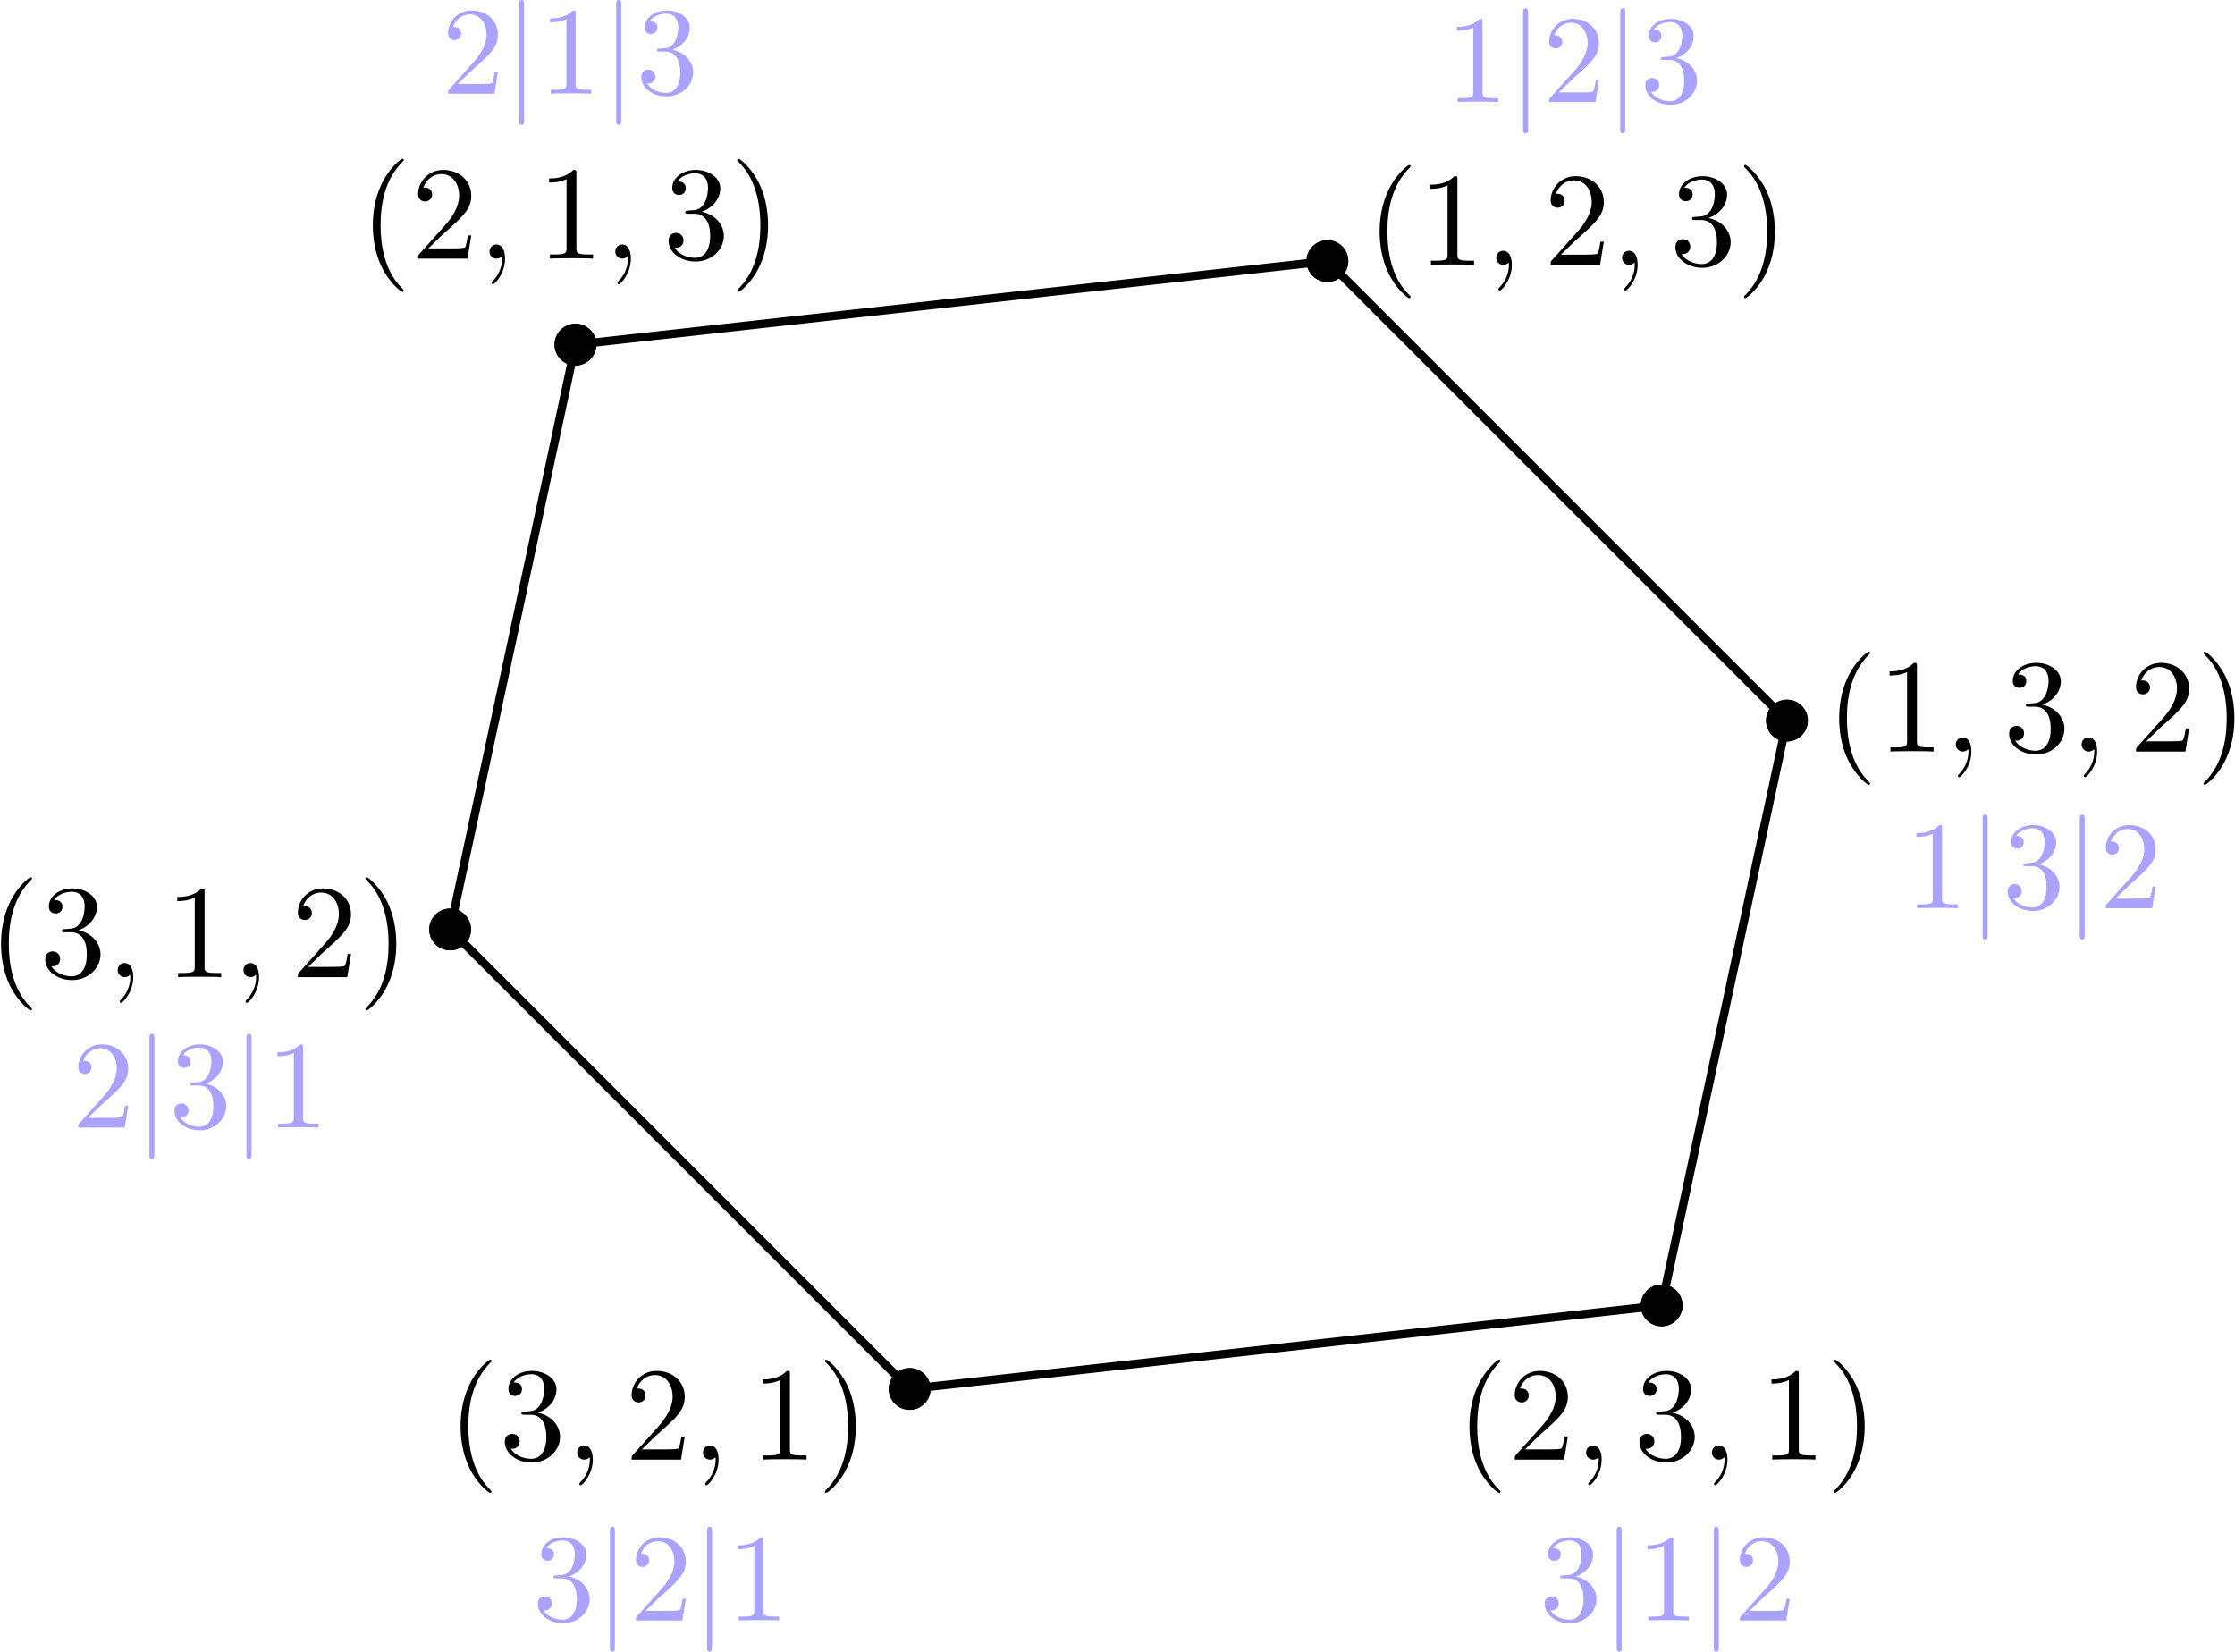 <?xml version="1.0" encoding="UTF-8"?>
<svg width="1070px" height="791px" viewBox="0 0 1070 791" version="1.1" xmlns="http://www.w3.org/2000/svg" xmlns:xlink="http://www.w3.org/1999/xlink">
    <title>perm2</title>
    <g id="Permutohedron" stroke="none" stroke-width="1" fill="none" fill-rule="evenodd">
        <g id="Group" transform="translate(0.5, 0)">
            <g transform="translate(625, 115)">
                <line x1="10" y1="10" x2="230" y2="230" id="Edge" stroke="#000000" stroke-width="4" stroke-linecap="round"></line>
                <path d="M230,240 C235.523,240 240,235.523 240,230 C240,224.477 235.523,220 230,220 C224.477,220 220,224.477 220,230 C220,235.523 224.477,240 230,240 Z" id="Vertex" fill="#000000"></path>
                <path d="M10,20 C15.523,20 20,15.523 20,10 C20,4.477 15.523,0 10,0 C4.477,0 0,4.477 0,10 C0,15.523 4.477,20 10,20 Z" id="Vertex-Copy" fill="#000000"></path>
            </g>
            <g transform="translate(205, 435)">
                <line x1="10" y1="10" x2="230" y2="230" id="Edge" stroke="#000000" stroke-width="4" stroke-linecap="round"></line>
                <path d="M230,240 C235.523,240 240,235.523 240,230 C240,224.477 235.523,220 230,220 C224.477,220 220,224.477 220,230 C220,235.523 224.477,240 230,240 Z" id="Vertex" fill="#000000"></path>
                <path d="M10,20 C15.523,20 20,15.523 20,10 C20,4.477 15.523,0 10,0 C4.477,0 0,4.477 0,10 C0,15.523 4.477,20 10,20 Z" id="Vertex-Copy" fill="#000000"></path>
            </g>
            <g transform="translate(425, 615)">
                <line x1="10" y1="50" x2="370" y2="10" id="Line-Copy-22" stroke="#000000" stroke-width="4" stroke-linecap="round"></line>
                <path d="M10,60 C15.523,60 20,55.523 20,50 C20,44.477 15.523,40 10,40 C4.477,40 0,44.477 0,50 C0,55.523 4.477,60 10,60 Z" id="Oval-Copy-16" fill="#000000"></path>
                <path d="M370,20 C375.523,20 380,15.523 380,10 C380,4.477 375.523,0 370,0 C364.477,0 360,4.477 360,10 C360,15.523 364.477,20 370,20 Z" id="Oval-Copy-18" fill="#000000"></path>
            </g>
            <g transform="translate(265, 115)">
                <line x1="10" y1="50" x2="370" y2="10" id="Line-Copy-22" stroke="#000000" stroke-width="4" stroke-linecap="round"></line>
                <path d="M10,60 C15.523,60 20,55.523 20,50 C20,44.477 15.523,40 10,40 C4.477,40 0,44.477 0,50 C0,55.523 4.477,60 10,60 Z" id="Oval-Copy-16" fill="#000000"></path>
                <path d="M370,20 C375.523,20 380,15.523 380,10 C380,4.477 375.523,0 370,0 C364.477,0 360,4.477 360,10 C360,15.523 364.477,20 370,20 Z" id="Oval-Copy-18" fill="#000000"></path>
            </g>
            <g transform="translate(205, 155)">
                <line x1="10" y1="290" x2="70" y2="10" id="Edge" stroke="#000000" stroke-width="4" stroke-linecap="round"></line>
                <path d="M10,300 C15.523,300 20,295.523 20,290 C20,284.477 15.523,280 10,280 C4.477,280 0,284.477 0,290 C0,295.523 4.477,300 10,300 Z" id="Vertex" fill="#000000"></path>
                <path d="M70,20 C75.523,20 80,15.523 80,10 C80,4.477 75.523,0 70,0 C64.477,0 60,4.477 60,10 C60,15.523 64.477,20 70,20 Z" id="Vertex-Copy" fill="#000000"></path>
            </g>
            <g transform="translate(785, 335)">
                <line x1="10" y1="290" x2="70" y2="10" id="Edge" stroke="#000000" stroke-width="4" stroke-linecap="round"></line>
                <path d="M10,300 C15.523,300 20,295.523 20,290 C20,284.477 15.523,280 10,280 C4.477,280 0,284.477 0,290 C0,295.523 4.477,300 10,300 Z" id="Vertex" fill="#000000"></path>
                <path d="M70,20 C75.523,20 80,15.523 80,10 C80,4.477 75.523,0 70,0 C64.477,0 60,4.477 60,10 C60,15.523 64.477,20 70,20 Z" id="Vertex-Copy" fill="#000000"></path>
            </g>
            <g transform="translate(660, 79)" fill="#000000" fill-rule="nonzero">
                <g>
                    <g id="glyph0-1">
                        <path d="M14.797,63.125 C14.797,62.938 14.797,62.812 13.703,61.734 C5.734,53.688 3.703,41.641 3.703,31.891 C3.703,20.797 6.125,9.703 13.969,1.719 C14.797,0.953 14.797,0.828 14.797,0.641 C14.797,0.188 14.531,0 14.156,0 C13.516,0 7.781,4.344 4.016,12.438 C0.766,19.453 0,26.531 0,31.891 C0,36.859 0.703,44.578 4.203,51.781 C8.031,59.625 13.516,63.766 14.156,63.766 C14.531,63.766 14.797,63.578 14.797,63.125 Z" id="Path"></path>
                    </g>
                    <g id="glyph0-2" transform="translate(24.156, 5.359)">
                        <path d="M13.078,1.656 C13.078,0.125 13.078,0 11.609,0 C7.656,4.078 2.047,4.078 0,4.078 L0,6.062 C1.281,6.062 5.047,6.062 8.359,4.406 L8.359,37.438 C8.359,39.734 8.172,40.484 2.422,40.484 L0.391,40.484 L0.391,42.469 C2.625,42.281 8.172,42.281 10.719,42.281 C13.266,42.281 18.812,42.281 21.047,42.469 L21.047,40.484 L19,40.484 C13.266,40.484 13.078,39.797 13.078,37.438 L13.078,1.656 Z" id="Path"></path>
                    </g>
                </g>
                <g transform="translate(55.844, 41.062)" id="glyph1-1">
                    <path d="M7.453,6.703 C7.453,2.5 5.859,0 3.375,0 C1.281,0 0,1.594 0,3.391 C0,5.109 1.281,6.766 3.375,6.766 C4.141,6.766 4.969,6.516 5.609,5.938 C5.797,5.812 5.859,5.75 5.922,5.75 C6,5.75 6.062,5.812 6.062,6.703 C6.062,11.422 3.828,15.25 1.719,17.344 C1.016,18.047 1.016,18.172 1.016,18.375 C1.016,18.812 1.344,19.078 1.656,19.078 C2.359,19.078 7.453,14.156 7.453,6.703 Z" id="Path"></path>
                </g>
                <g transform="translate(81.886, 5.359)" id="glyph0-3">
                    <path d="M4.906,37.562 L11.672,30.984 C21.625,22.188 25.438,18.75 25.438,12.375 C25.438,5.109 19.703,0 11.922,0 C4.719,0 0,5.875 0,11.547 C0,15.109 3.188,15.109 3.375,15.109 C4.469,15.109 6.703,14.344 6.703,11.734 C6.703,10.078 5.547,8.422 3.312,8.422 C2.812,8.422 2.672,8.422 2.484,8.484 C3.953,4.344 7.391,1.984 11.094,1.984 C16.906,1.984 19.641,7.141 19.641,12.375 C19.641,17.469 16.453,22.516 12.938,26.469 L0.703,40.109 C0,40.812 0,40.938 0,42.469 L23.656,42.469 L25.438,31.375 L23.844,31.375 C23.531,33.281 23.078,36.094 22.453,37.047 C22,37.562 17.797,37.562 16.391,37.562 L4.906,37.562 Z" id="Path"></path>
                </g>
                <g transform="translate(116.068, 41.062)" id="glyph1-1">
                    <path d="M7.453,6.703 C7.453,2.5 5.859,0 3.375,0 C1.281,0 0,1.594 0,3.391 C0,5.109 1.281,6.766 3.375,6.766 C4.141,6.766 4.969,6.516 5.609,5.938 C5.797,5.812 5.859,5.75 5.922,5.75 C6,5.75 6.062,5.812 6.062,6.703 C6.062,11.422 3.828,15.25 1.719,17.344 C1.016,18.047 1.016,18.172 1.016,18.375 C1.016,18.812 1.344,19.078 1.656,19.078 C2.359,19.078 7.453,14.156 7.453,6.703 Z" id="Path"></path>
                </g>
                <g transform="translate(141.588, 0)">
                    <g id="glyph0-4" transform="translate(0, 5.359)">
                        <path d="M15.812,20.016 C21.047,18.297 24.75,13.844 24.75,8.797 C24.75,3.578 19.141,0 13.016,0 C6.578,0 1.734,3.828 1.734,8.672 C1.734,10.781 3.125,11.984 4.984,11.984 C6.953,11.984 8.234,10.594 8.234,8.734 C8.234,5.547 5.234,5.547 4.281,5.547 C6.25,2.422 10.469,1.594 12.766,1.594 C15.375,1.594 18.875,3 18.875,8.734 C18.875,9.5 18.75,13.203 17.094,16 C15.188,19.062 13.016,19.266 11.422,19.328 C10.906,19.391 9.375,19.516 8.938,19.516 C8.422,19.578 7.984,19.641 7.984,20.281 C7.984,20.984 8.422,20.984 9.5,20.984 L12.312,20.984 C17.547,20.984 19.906,25.312 19.906,31.562 C19.906,40.234 15.5,42.094 12.703,42.094 C9.953,42.094 5.172,41 2.938,37.234 C5.172,37.562 7.141,36.156 7.141,33.734 C7.141,31.438 5.422,30.156 3.578,30.156 C2.047,30.156 0,31.062 0,33.859 C0,39.656 5.938,43.875 12.891,43.875 C20.672,43.875 26.469,38.062 26.469,31.562 C26.469,26.344 22.453,21.359 15.812,20.016 Z" id="Path"></path>
                    </g>
                    <g id="glyph0-5" transform="translate(32.849, 0)">
                        <path d="M14.781,31.891 C14.781,26.906 14.094,19.203 10.578,11.984 C6.75,4.156 1.266,0 0.625,0 C0.25,0 0,0.266 0,0.641 C0,0.828 0,0.953 1.203,2.109 C7.453,8.422 11.094,18.562 11.094,31.891 C11.094,42.797 8.734,54.016 0.828,62.047 C0,62.812 0,62.938 0,63.125 C0,63.516 0.25,63.766 0.625,63.766 C1.266,63.766 7.016,59.438 10.766,51.328 C14.016,44.328 14.781,37.25 14.781,31.891 Z" id="Path"></path>
                    </g>
                </g>
            </g>
            <g transform="translate(178, 76)" fill="#000000" fill-rule="nonzero">
                <g>
                    <g id="glyph0-1">
                        <path d="M14.797,63.125 C14.797,62.938 14.797,62.812 13.703,61.734 C5.734,53.688 3.703,41.641 3.703,31.891 C3.703,20.797 6.125,9.703 13.969,1.719 C14.797,0.953 14.797,0.828 14.797,0.641 C14.797,0.188 14.531,0 14.156,0 C13.516,0 7.781,4.344 4.016,12.438 C0.766,19.453 0,26.531 0,31.891 C0,36.859 0.703,44.578 4.203,51.781 C8.031,59.625 13.516,63.766 14.156,63.766 C14.531,63.766 14.797,63.578 14.797,63.125 Z" id="Path"></path>
                    </g>
                    <g id="glyph0-2" transform="translate(21.672, 5.359)">
                        <path d="M4.906,37.562 L11.672,30.984 C21.625,22.188 25.438,18.75 25.438,12.375 C25.438,5.109 19.703,0 11.922,0 C4.719,0 0,5.875 0,11.547 C0,15.109 3.188,15.109 3.375,15.109 C4.469,15.109 6.703,14.344 6.703,11.734 C6.703,10.078 5.547,8.422 3.312,8.422 C2.812,8.422 2.672,8.422 2.484,8.484 C3.953,4.344 7.391,1.984 11.094,1.984 C16.906,1.984 19.641,7.141 19.641,12.375 C19.641,17.469 16.453,22.516 12.938,26.469 L0.703,40.109 C0,40.812 0,40.938 0,42.469 L23.656,42.469 L25.438,31.375 L23.844,31.375 C23.531,33.281 23.078,36.094 22.453,37.047 C22,37.562 17.797,37.562 16.391,37.562 L4.906,37.562 Z" id="Path"></path>
                    </g>
                </g>
                <g transform="translate(55.844, 41.062)" id="glyph1-1">
                    <path d="M7.453,6.703 C7.453,2.5 5.859,0 3.375,0 C1.281,0 0,1.594 0,3.391 C0,5.109 1.281,6.766 3.375,6.766 C4.141,6.766 4.969,6.516 5.609,5.938 C5.797,5.812 5.859,5.75 5.922,5.75 C6,5.75 6.062,5.812 6.062,6.703 C6.062,11.422 3.828,15.25 1.719,17.344 C1.016,18.047 1.016,18.172 1.016,18.375 C1.016,18.812 1.344,19.078 1.656,19.078 C2.359,19.078 7.453,14.156 7.453,6.703 Z" id="Path"></path>
                </g>
                <g transform="translate(84.371, 5.359)" id="glyph0-3">
                    <path d="M13.078,1.656 C13.078,0.125 13.078,0 11.609,0 C7.656,4.078 2.047,4.078 0,4.078 L0,6.062 C1.281,6.062 5.047,6.062 8.359,4.406 L8.359,37.438 C8.359,39.734 8.172,40.484 2.422,40.484 L0.391,40.484 L0.391,42.469 C2.625,42.281 8.172,42.281 10.719,42.281 C13.266,42.281 18.812,42.281 21.047,42.469 L21.047,40.484 L19,40.484 C13.266,40.484 13.078,39.797 13.078,37.438 L13.078,1.656 Z" id="Path"></path>
                </g>
                <g transform="translate(116.068, 41.062)" id="glyph1-1">
                    <path d="M7.453,6.703 C7.453,2.5 5.859,0 3.375,0 C1.281,0 0,1.594 0,3.391 C0,5.109 1.281,6.766 3.375,6.766 C4.141,6.766 4.969,6.516 5.609,5.938 C5.797,5.812 5.859,5.75 5.922,5.75 C6,5.75 6.062,5.812 6.062,6.703 C6.062,11.422 3.828,15.25 1.719,17.344 C1.016,18.047 1.016,18.172 1.016,18.375 C1.016,18.812 1.344,19.078 1.656,19.078 C2.359,19.078 7.453,14.156 7.453,6.703 Z" id="Path"></path>
                </g>
                <g transform="translate(141.588, 0)">
                    <g id="glyph0-4" transform="translate(0, 5.359)">
                        <path d="M15.812,20.016 C21.047,18.297 24.75,13.844 24.75,8.797 C24.75,3.578 19.141,0 13.016,0 C6.578,0 1.734,3.828 1.734,8.672 C1.734,10.781 3.125,11.984 4.984,11.984 C6.953,11.984 8.234,10.594 8.234,8.734 C8.234,5.547 5.234,5.547 4.281,5.547 C6.25,2.422 10.469,1.594 12.766,1.594 C15.375,1.594 18.875,3 18.875,8.734 C18.875,9.5 18.75,13.203 17.094,16 C15.188,19.062 13.016,19.266 11.422,19.328 C10.906,19.391 9.375,19.516 8.938,19.516 C8.422,19.578 7.984,19.641 7.984,20.281 C7.984,20.984 8.422,20.984 9.5,20.984 L12.312,20.984 C17.547,20.984 19.906,25.312 19.906,31.562 C19.906,40.234 15.5,42.094 12.703,42.094 C9.953,42.094 5.172,41 2.938,37.234 C5.172,37.562 7.141,36.156 7.141,33.734 C7.141,31.438 5.422,30.156 3.578,30.156 C2.047,30.156 0,31.062 0,33.859 C0,39.656 5.938,43.875 12.891,43.875 C20.672,43.875 26.469,38.062 26.469,31.562 C26.469,26.344 22.453,21.359 15.812,20.016 Z" id="Path"></path>
                    </g>
                    <g id="glyph0-5" transform="translate(32.849, 0)">
                        <path d="M14.781,31.891 C14.781,26.906 14.094,19.203 10.578,11.984 C6.75,4.156 1.266,0 0.625,0 C0.25,0 0,0.266 0,0.641 C0,0.828 0,0.953 1.203,2.109 C7.453,8.422 11.094,18.562 11.094,31.891 C11.094,42.797 8.734,54.016 0.828,62.047 C0,62.812 0,62.938 0,63.125 C0,63.516 0.25,63.766 0.625,63.766 C1.266,63.766 7.016,59.438 10.766,51.328 C14.016,44.328 14.781,37.25 14.781,31.891 Z" id="Path"></path>
                    </g>
                </g>
            </g>
            <g transform="translate(703, 651)" fill="#000000" fill-rule="nonzero">
                <g>
                    <g id="glyph0-1">
                        <path d="M14.797,63.125 C14.797,62.938 14.797,62.812 13.703,61.734 C5.734,53.688 3.703,41.641 3.703,31.891 C3.703,20.797 6.125,9.703 13.969,1.719 C14.797,0.953 14.797,0.828 14.797,0.641 C14.797,0.188 14.531,0 14.156,0 C13.516,0 7.781,4.344 4.016,12.438 C0.766,19.453 0,26.531 0,31.891 C0,36.859 0.703,44.578 4.203,51.781 C8.031,59.625 13.516,63.766 14.156,63.766 C14.531,63.766 14.797,63.578 14.797,63.125 Z" id="Path"></path>
                    </g>
                    <g id="glyph0-2" transform="translate(21.672, 5.359)">
                        <path d="M4.906,37.562 L11.672,30.984 C21.625,22.188 25.438,18.75 25.438,12.375 C25.438,5.109 19.703,0 11.922,0 C4.719,0 0,5.875 0,11.547 C0,15.109 3.188,15.109 3.375,15.109 C4.469,15.109 6.703,14.344 6.703,11.734 C6.703,10.078 5.547,8.422 3.312,8.422 C2.812,8.422 2.672,8.422 2.484,8.484 C3.953,4.344 7.391,1.984 11.094,1.984 C16.906,1.984 19.641,7.141 19.641,12.375 C19.641,17.469 16.453,22.516 12.938,26.469 L0.703,40.109 C0,40.812 0,40.938 0,42.469 L23.656,42.469 L25.438,31.375 L23.844,31.375 C23.531,33.281 23.078,36.094 22.453,37.047 C22,37.562 17.797,37.562 16.391,37.562 L4.906,37.562 Z" id="Path"></path>
                    </g>
                </g>
                <g transform="translate(55.844, 41.062)" id="glyph1-1">
                    <path d="M7.453,6.703 C7.453,2.5 5.859,0 3.375,0 C1.281,0 0,1.594 0,3.391 C0,5.109 1.281,6.766 3.375,6.766 C4.141,6.766 4.969,6.516 5.609,5.938 C5.797,5.812 5.859,5.75 5.922,5.75 C6,5.75 6.062,5.812 6.062,6.703 C6.062,11.422 3.828,15.25 1.719,17.344 C1.016,18.047 1.016,18.172 1.016,18.375 C1.016,18.812 1.344,19.078 1.656,19.078 C2.359,19.078 7.453,14.156 7.453,6.703 Z" id="Path"></path>
                </g>
                <g transform="translate(81.371, 5.359)" id="glyph0-3">
                    <path d="M15.812,20.016 C21.047,18.297 24.75,13.844 24.75,8.797 C24.75,3.578 19.141,0 13.016,0 C6.578,0 1.734,3.828 1.734,8.672 C1.734,10.781 3.125,11.984 4.984,11.984 C6.953,11.984 8.234,10.594 8.234,8.734 C8.234,5.547 5.234,5.547 4.281,5.547 C6.25,2.422 10.469,1.594 12.766,1.594 C15.375,1.594 18.875,3 18.875,8.734 C18.875,9.5 18.75,13.203 17.094,16 C15.188,19.062 13.016,19.266 11.422,19.328 C10.906,19.391 9.375,19.516 8.938,19.516 C8.422,19.578 7.984,19.641 7.984,20.281 C7.984,20.984 8.422,20.984 9.5,20.984 L12.312,20.984 C17.547,20.984 19.906,25.312 19.906,31.562 C19.906,40.234 15.5,42.094 12.703,42.094 C9.953,42.094 5.172,41 2.938,37.234 C5.172,37.562 7.141,36.156 7.141,33.734 C7.141,31.438 5.422,30.156 3.578,30.156 C2.047,30.156 0,31.062 0,33.859 C0,39.656 5.938,43.875 12.891,43.875 C20.672,43.875 26.469,38.062 26.469,31.562 C26.469,26.344 22.453,21.359 15.812,20.016 Z" id="Path"></path>
                </g>
                <g transform="translate(116.068, 41.062)" id="glyph1-1">
                    <path d="M7.453,6.703 C7.453,2.5 5.859,0 3.375,0 C1.281,0 0,1.594 0,3.391 C0,5.109 1.281,6.766 3.375,6.766 C4.141,6.766 4.969,6.516 5.609,5.938 C5.797,5.812 5.859,5.75 5.922,5.75 C6,5.75 6.062,5.812 6.062,6.703 C6.062,11.422 3.828,15.25 1.719,17.344 C1.016,18.047 1.016,18.172 1.016,18.375 C1.016,18.812 1.344,19.078 1.656,19.078 C2.359,19.078 7.453,14.156 7.453,6.703 Z" id="Path"></path>
                </g>
                <g transform="translate(144.588, 0)">
                    <g id="glyph0-4" transform="translate(0, 5.359)">
                        <path d="M13.078,1.656 C13.078,0.125 13.078,0 11.609,0 C7.656,4.078 2.047,4.078 0,4.078 L0,6.062 C1.281,6.062 5.047,6.062 8.359,4.406 L8.359,37.438 C8.359,39.734 8.172,40.484 2.422,40.484 L0.391,40.484 L0.391,42.469 C2.625,42.281 8.172,42.281 10.719,42.281 C13.266,42.281 18.812,42.281 21.047,42.469 L21.047,40.484 L19,40.484 C13.266,40.484 13.078,39.797 13.078,37.438 L13.078,1.656 Z" id="Path"></path>
                    </g>
                    <g id="glyph0-5" transform="translate(29.849, 0)">
                        <path d="M14.781,31.891 C14.781,26.906 14.094,19.203 10.578,11.984 C6.75,4.156 1.266,0 0.625,0 C0.25,0 0,0.266 0,0.641 C0,0.828 0,0.953 1.203,2.109 C7.453,8.422 11.094,18.562 11.094,31.891 C11.094,42.797 8.734,54.016 0.828,62.047 C0,62.812 0,62.938 0,63.125 C0,63.516 0.25,63.766 0.625,63.766 C1.266,63.766 7.016,59.438 10.766,51.328 C14.016,44.328 14.781,37.25 14.781,31.891 Z" id="Path"></path>
                    </g>
                </g>
            </g>
            <g transform="translate(220, 651)" fill="#000000" fill-rule="nonzero">
                <g>
                    <g id="glyph0-1">
                        <path d="M14.797,63.125 C14.797,62.938 14.797,62.812 13.703,61.734 C5.734,53.688 3.703,41.641 3.703,31.891 C3.703,20.797 6.125,9.703 13.969,1.719 C14.797,0.953 14.797,0.828 14.797,0.641 C14.797,0.188 14.531,0 14.156,0 C13.516,0 7.781,4.344 4.016,12.438 C0.766,19.453 0,26.531 0,31.891 C0,36.859 0.703,44.578 4.203,51.781 C8.031,59.625 13.516,63.766 14.156,63.766 C14.531,63.766 14.797,63.578 14.797,63.125 Z" id="Path"></path>
                    </g>
                    <g id="glyph0-2" transform="translate(21.156, 5.359)">
                        <path d="M15.812,20.016 C21.047,18.297 24.75,13.844 24.75,8.797 C24.75,3.578 19.141,0 13.016,0 C6.578,0 1.734,3.828 1.734,8.672 C1.734,10.781 3.125,11.984 4.984,11.984 C6.953,11.984 8.234,10.594 8.234,8.734 C8.234,5.547 5.234,5.547 4.281,5.547 C6.25,2.422 10.469,1.594 12.766,1.594 C15.375,1.594 18.875,3 18.875,8.734 C18.875,9.5 18.75,13.203 17.094,16 C15.188,19.062 13.016,19.266 11.422,19.328 C10.906,19.391 9.375,19.516 8.938,19.516 C8.422,19.578 7.984,19.641 7.984,20.281 C7.984,20.984 8.422,20.984 9.5,20.984 L12.312,20.984 C17.547,20.984 19.906,25.312 19.906,31.562 C19.906,40.234 15.5,42.094 12.703,42.094 C9.953,42.094 5.172,41 2.938,37.234 C5.172,37.562 7.141,36.156 7.141,33.734 C7.141,31.438 5.422,30.156 3.578,30.156 C2.047,30.156 0,31.062 0,33.859 C0,39.656 5.938,43.875 12.891,43.875 C20.672,43.875 26.469,38.062 26.469,31.562 C26.469,26.344 22.453,21.359 15.812,20.016 Z" id="Path"></path>
                    </g>
                </g>
                <g transform="translate(55.844, 41.062)" id="glyph1-1">
                    <path d="M7.453,6.703 C7.453,2.5 5.859,0 3.375,0 C1.281,0 0,1.594 0,3.391 C0,5.109 1.281,6.766 3.375,6.766 C4.141,6.766 4.969,6.516 5.609,5.938 C5.797,5.812 5.859,5.75 5.922,5.75 C6,5.75 6.062,5.812 6.062,6.703 C6.062,11.422 3.828,15.25 1.719,17.344 C1.016,18.047 1.016,18.172 1.016,18.375 C1.016,18.812 1.344,19.078 1.656,19.078 C2.359,19.078 7.453,14.156 7.453,6.703 Z" id="Path"></path>
                </g>
                <g transform="translate(81.886, 5.359)" id="glyph0-3">
                    <path d="M4.906,37.562 L11.672,30.984 C21.625,22.188 25.438,18.75 25.438,12.375 C25.438,5.109 19.703,0 11.922,0 C4.719,0 0,5.875 0,11.547 C0,15.109 3.188,15.109 3.375,15.109 C4.469,15.109 6.703,14.344 6.703,11.734 C6.703,10.078 5.547,8.422 3.312,8.422 C2.812,8.422 2.672,8.422 2.484,8.484 C3.953,4.344 7.391,1.984 11.094,1.984 C16.906,1.984 19.641,7.141 19.641,12.375 C19.641,17.469 16.453,22.516 12.938,26.469 L0.703,40.109 C0,40.812 0,40.938 0,42.469 L23.656,42.469 L25.438,31.375 L23.844,31.375 C23.531,33.281 23.078,36.094 22.453,37.047 C22,37.562 17.797,37.562 16.391,37.562 L4.906,37.562 Z" id="Path"></path>
                </g>
                <g transform="translate(116.068, 41.062)" id="glyph1-1">
                    <path d="M7.453,6.703 C7.453,2.5 5.859,0 3.375,0 C1.281,0 0,1.594 0,3.391 C0,5.109 1.281,6.766 3.375,6.766 C4.141,6.766 4.969,6.516 5.609,5.938 C5.797,5.812 5.859,5.75 5.922,5.75 C6,5.75 6.062,5.812 6.062,6.703 C6.062,11.422 3.828,15.25 1.719,17.344 C1.016,18.047 1.016,18.172 1.016,18.375 C1.016,18.812 1.344,19.078 1.656,19.078 C2.359,19.078 7.453,14.156 7.453,6.703 Z" id="Path"></path>
                </g>
                <g transform="translate(144.588, 0)">
                    <g id="glyph0-4" transform="translate(0, 5.359)">
                        <path d="M13.078,1.656 C13.078,0.125 13.078,0 11.609,0 C7.656,4.078 2.047,4.078 0,4.078 L0,6.062 C1.281,6.062 5.047,6.062 8.359,4.406 L8.359,37.438 C8.359,39.734 8.172,40.484 2.422,40.484 L0.391,40.484 L0.391,42.469 C2.625,42.281 8.172,42.281 10.719,42.281 C13.266,42.281 18.812,42.281 21.047,42.469 L21.047,40.484 L19,40.484 C13.266,40.484 13.078,39.797 13.078,37.438 L13.078,1.656 Z" id="Path"></path>
                    </g>
                    <g id="glyph0-5" transform="translate(29.849, 0)">
                        <path d="M14.781,31.891 C14.781,26.906 14.094,19.203 10.578,11.984 C6.75,4.156 1.266,0 0.625,0 C0.25,0 0,0.266 0,0.641 C0,0.828 0,0.953 1.203,2.109 C7.453,8.422 11.094,18.562 11.094,31.891 C11.094,42.797 8.734,54.016 0.828,62.047 C0,62.812 0,62.938 0,63.125 C0,63.516 0.25,63.766 0.625,63.766 C1.266,63.766 7.016,59.438 10.766,51.328 C14.016,44.328 14.781,37.25 14.781,31.891 Z" id="Path"></path>
                    </g>
                </g>
            </g>
            <g transform="translate(-0, 420)" fill="#000000" fill-rule="nonzero">
                <g>
                    <g id="glyph0-1">
                        <path d="M14.797,63.125 C14.797,62.938 14.797,62.812 13.703,61.734 C5.734,53.688 3.703,41.641 3.703,31.891 C3.703,20.797 6.125,9.703 13.969,1.719 C14.797,0.953 14.797,0.828 14.797,0.641 C14.797,0.188 14.531,0 14.156,0 C13.516,0 7.781,4.344 4.016,12.438 C0.766,19.453 0,26.531 0,31.891 C0,36.859 0.703,44.578 4.203,51.781 C8.031,59.625 13.516,63.766 14.156,63.766 C14.531,63.766 14.797,63.578 14.797,63.125 Z" id="Path"></path>
                    </g>
                    <g id="glyph0-2" transform="translate(21.156, 5.359)">
                        <path d="M15.812,20.016 C21.047,18.297 24.75,13.844 24.75,8.797 C24.75,3.578 19.141,0 13.016,0 C6.578,0 1.734,3.828 1.734,8.672 C1.734,10.781 3.125,11.984 4.984,11.984 C6.953,11.984 8.234,10.594 8.234,8.734 C8.234,5.547 5.234,5.547 4.281,5.547 C6.25,2.422 10.469,1.594 12.766,1.594 C15.375,1.594 18.875,3 18.875,8.734 C18.875,9.5 18.75,13.203 17.094,16 C15.188,19.062 13.016,19.266 11.422,19.328 C10.906,19.391 9.375,19.516 8.938,19.516 C8.422,19.578 7.984,19.641 7.984,20.281 C7.984,20.984 8.422,20.984 9.5,20.984 L12.312,20.984 C17.547,20.984 19.906,25.312 19.906,31.562 C19.906,40.234 15.5,42.094 12.703,42.094 C9.953,42.094 5.172,41 2.938,37.234 C5.172,37.562 7.141,36.156 7.141,33.734 C7.141,31.438 5.422,30.156 3.578,30.156 C2.047,30.156 0,31.062 0,33.859 C0,39.656 5.938,43.875 12.891,43.875 C20.672,43.875 26.469,38.062 26.469,31.562 C26.469,26.344 22.453,21.359 15.812,20.016 Z" id="Path"></path>
                    </g>
                </g>
                <g transform="translate(55.844, 41.062)" id="glyph1-1">
                    <path d="M7.453,6.703 C7.453,2.5 5.859,0 3.375,0 C1.281,0 0,1.594 0,3.391 C0,5.109 1.281,6.766 3.375,6.766 C4.141,6.766 4.969,6.516 5.609,5.938 C5.797,5.812 5.859,5.75 5.922,5.75 C6,5.75 6.062,5.812 6.062,6.703 C6.062,11.422 3.828,15.25 1.719,17.344 C1.016,18.047 1.016,18.172 1.016,18.375 C1.016,18.812 1.344,19.078 1.656,19.078 C2.359,19.078 7.453,14.156 7.453,6.703 Z" id="Path"></path>
                </g>
                <g transform="translate(84.371, 5.359)" id="glyph0-3">
                    <path d="M13.078,1.656 C13.078,0.125 13.078,0 11.609,0 C7.656,4.078 2.047,4.078 0,4.078 L0,6.062 C1.281,6.062 5.047,6.062 8.359,4.406 L8.359,37.438 C8.359,39.734 8.172,40.484 2.422,40.484 L0.391,40.484 L0.391,42.469 C2.625,42.281 8.172,42.281 10.719,42.281 C13.266,42.281 18.812,42.281 21.047,42.469 L21.047,40.484 L19,40.484 C13.266,40.484 13.078,39.797 13.078,37.438 L13.078,1.656 Z" id="Path"></path>
                </g>
                <g transform="translate(116.068, 41.062)" id="glyph1-1">
                    <path d="M7.453,6.703 C7.453,2.5 5.859,0 3.375,0 C1.281,0 0,1.594 0,3.391 C0,5.109 1.281,6.766 3.375,6.766 C4.141,6.766 4.969,6.516 5.609,5.938 C5.797,5.812 5.859,5.75 5.922,5.75 C6,5.75 6.062,5.812 6.062,6.703 C6.062,11.422 3.828,15.25 1.719,17.344 C1.016,18.047 1.016,18.172 1.016,18.375 C1.016,18.812 1.344,19.078 1.656,19.078 C2.359,19.078 7.453,14.156 7.453,6.703 Z" id="Path"></path>
                </g>
                <g transform="translate(142.104, 0)">
                    <g id="glyph0-4" transform="translate(0, 5.359)">
                        <path d="M4.906,37.562 L11.672,30.984 C21.625,22.188 25.438,18.75 25.438,12.375 C25.438,5.109 19.703,0 11.922,0 C4.719,0 0,5.875 0,11.547 C0,15.109 3.188,15.109 3.375,15.109 C4.469,15.109 6.703,14.344 6.703,11.734 C6.703,10.078 5.547,8.422 3.312,8.422 C2.812,8.422 2.672,8.422 2.484,8.484 C3.953,4.344 7.391,1.984 11.094,1.984 C16.906,1.984 19.641,7.141 19.641,12.375 C19.641,17.469 16.453,22.516 12.938,26.469 L0.703,40.109 C0,40.812 0,40.938 0,42.469 L23.656,42.469 L25.438,31.375 L23.844,31.375 C23.531,33.281 23.078,36.094 22.453,37.047 C22,37.562 17.797,37.562 16.391,37.562 L4.906,37.562 Z" id="Path"></path>
                    </g>
                    <g id="glyph0-5" transform="translate(32.333, 0)">
                        <path d="M14.781,31.891 C14.781,26.906 14.094,19.203 10.578,11.984 C6.75,4.156 1.266,0 0.625,0 C0.25,0 0,0.266 0,0.641 C0,0.828 0,0.953 1.203,2.109 C7.453,8.422 11.094,18.562 11.094,31.891 C11.094,42.797 8.734,54.016 0.828,62.047 C0,62.812 0,62.938 0,63.125 C0,63.516 0.25,63.766 0.625,63.766 C1.266,63.766 7.016,59.438 10.766,51.328 C14.016,44.328 14.781,37.25 14.781,31.891 Z" id="Path"></path>
                    </g>
                </g>
            </g>
            <g transform="translate(880, 312)" fill="#000000" fill-rule="nonzero">
                <g>
                    <g id="glyph0-1">
                        <path d="M14.797,63.125 C14.797,62.938 14.797,62.812 13.703,61.734 C5.734,53.688 3.703,41.641 3.703,31.891 C3.703,20.797 6.125,9.703 13.969,1.719 C14.797,0.953 14.797,0.828 14.797,0.641 C14.797,0.188 14.531,0 14.156,0 C13.516,0 7.781,4.344 4.016,12.438 C0.766,19.453 0,26.531 0,31.891 C0,36.859 0.703,44.578 4.203,51.781 C8.031,59.625 13.516,63.766 14.156,63.766 C14.531,63.766 14.797,63.578 14.797,63.125 Z" id="Path"></path>
                    </g>
                    <g id="glyph0-2" transform="translate(24.156, 5.359)">
                        <path d="M13.078,1.656 C13.078,0.125 13.078,0 11.609,0 C7.656,4.078 2.047,4.078 0,4.078 L0,6.062 C1.281,6.062 5.047,6.062 8.359,4.406 L8.359,37.438 C8.359,39.734 8.172,40.484 2.422,40.484 L0.391,40.484 L0.391,42.469 C2.625,42.281 8.172,42.281 10.719,42.281 C13.266,42.281 18.812,42.281 21.047,42.469 L21.047,40.484 L19,40.484 C13.266,40.484 13.078,39.797 13.078,37.438 L13.078,1.656 Z" id="Path"></path>
                    </g>
                </g>
                <g transform="translate(55.844, 41.062)" id="glyph1-1">
                    <path d="M7.453,6.703 C7.453,2.5 5.859,0 3.375,0 C1.281,0 0,1.594 0,3.391 C0,5.109 1.281,6.766 3.375,6.766 C4.141,6.766 4.969,6.516 5.609,5.938 C5.797,5.812 5.859,5.75 5.922,5.75 C6,5.75 6.062,5.812 6.062,6.703 C6.062,11.422 3.828,15.25 1.719,17.344 C1.016,18.047 1.016,18.172 1.016,18.375 C1.016,18.812 1.344,19.078 1.656,19.078 C2.359,19.078 7.453,14.156 7.453,6.703 Z" id="Path"></path>
                </g>
                <g transform="translate(81.371, 5.359)" id="glyph0-3">
                    <path d="M15.812,20.016 C21.047,18.297 24.75,13.844 24.75,8.797 C24.75,3.578 19.141,0 13.016,0 C6.578,0 1.734,3.828 1.734,8.672 C1.734,10.781 3.125,11.984 4.984,11.984 C6.953,11.984 8.234,10.594 8.234,8.734 C8.234,5.547 5.234,5.547 4.281,5.547 C6.25,2.422 10.469,1.594 12.766,1.594 C15.375,1.594 18.875,3 18.875,8.734 C18.875,9.5 18.75,13.203 17.094,16 C15.188,19.062 13.016,19.266 11.422,19.328 C10.906,19.391 9.375,19.516 8.938,19.516 C8.422,19.578 7.984,19.641 7.984,20.281 C7.984,20.984 8.422,20.984 9.5,20.984 L12.312,20.984 C17.547,20.984 19.906,25.312 19.906,31.562 C19.906,40.234 15.5,42.094 12.703,42.094 C9.953,42.094 5.172,41 2.938,37.234 C5.172,37.562 7.141,36.156 7.141,33.734 C7.141,31.438 5.422,30.156 3.578,30.156 C2.047,30.156 0,31.062 0,33.859 C0,39.656 5.938,43.875 12.891,43.875 C20.672,43.875 26.469,38.062 26.469,31.562 C26.469,26.344 22.453,21.359 15.812,20.016 Z" id="Path"></path>
                </g>
                <g transform="translate(116.068, 41.062)" id="glyph1-1">
                    <path d="M7.453,6.703 C7.453,2.5 5.859,0 3.375,0 C1.281,0 0,1.594 0,3.391 C0,5.109 1.281,6.766 3.375,6.766 C4.141,6.766 4.969,6.516 5.609,5.938 C5.797,5.812 5.859,5.75 5.922,5.75 C6,5.75 6.062,5.812 6.062,6.703 C6.062,11.422 3.828,15.25 1.719,17.344 C1.016,18.047 1.016,18.172 1.016,18.375 C1.016,18.812 1.344,19.078 1.656,19.078 C2.359,19.078 7.453,14.156 7.453,6.703 Z" id="Path"></path>
                </g>
                <g transform="translate(142.104, 0)">
                    <g id="glyph0-4" transform="translate(0, 5.359)">
                        <path d="M4.906,37.562 L11.672,30.984 C21.625,22.188 25.438,18.75 25.438,12.375 C25.438,5.109 19.703,0 11.922,0 C4.719,0 0,5.875 0,11.547 C0,15.109 3.188,15.109 3.375,15.109 C4.469,15.109 6.703,14.344 6.703,11.734 C6.703,10.078 5.547,8.422 3.312,8.422 C2.812,8.422 2.672,8.422 2.484,8.484 C3.953,4.344 7.391,1.984 11.094,1.984 C16.906,1.984 19.641,7.141 19.641,12.375 C19.641,17.469 16.453,22.516 12.938,26.469 L0.703,40.109 C0,40.812 0,40.938 0,42.469 L23.656,42.469 L25.438,31.375 L23.844,31.375 C23.531,33.281 23.078,36.094 22.453,37.047 C22,37.562 17.797,37.562 16.391,37.562 L4.906,37.562 Z" id="Path"></path>
                    </g>
                    <g id="glyph0-5" transform="translate(32.333, 0)">
                        <path d="M14.781,31.891 C14.781,26.906 14.094,19.203 10.578,11.984 C6.75,4.156 1.266,0 0.625,0 C0.25,0 0,0.266 0,0.641 C0,0.828 0,0.953 1.203,2.109 C7.453,8.422 11.094,18.562 11.094,31.891 C11.094,42.797 8.734,54.016 0.828,62.047 C0,62.812 0,62.938 0,63.125 C0,63.516 0.25,63.766 0.625,63.766 C1.266,63.766 7.016,59.438 10.766,51.328 C14.016,44.328 14.781,37.25 14.781,31.891 Z" id="Path"></path>
                    </g>
                </g>
            </g>
            <g id="permutation-1" transform="translate(917, 390)" fill="#AAA2FF">
                <path d="M12.25,6.578 C12.25,5.156 12.25,5.031 10.875,5.031 C7.172,8.859 1.906,8.859 0,8.859 L0,10.703 C1.188,10.703 4.719,10.703 7.828,9.156 L7.828,40.125 C7.828,42.266 7.641,42.984 2.266,42.984 L0.344,42.984 L0.344,44.844 C2.438,44.672 7.641,44.672 10.031,44.672 C12.422,44.672 17.625,44.672 19.719,44.844 L19.719,42.984 L17.812,42.984 C12.422,42.984 12.25,42.328 12.25,40.125 L12.25,6.578 Z" id="Path"></path>
                <path d="M34.064,2.156 C34.064,1.078 34.064,0 32.876,0 C31.673,0 31.673,1.078 31.673,2.156 L31.673,57.641 C31.673,58.719 31.673,59.797 32.876,59.797 C34.064,59.797 34.064,58.719 34.064,57.641 L34.064,2.156 Z" id="Path"></path>
                <path d="M58.51,23.797 C63.4,22.188 66.869,18 66.869,13.281 C66.869,8.375 61.603,5.031 55.869,5.031 C49.838,5.031 45.291,8.609 45.291,13.156 C45.291,15.125 46.603,16.266 48.338,16.266 C50.197,16.266 51.385,14.953 51.385,13.219 C51.385,10.234 48.572,10.234 47.681,10.234 C49.541,7.297 53.478,6.531 55.635,6.531 C58.088,6.531 61.369,7.844 61.369,13.219 C61.369,13.938 61.26,17.406 59.697,20.031 C57.9,22.906 55.869,23.078 54.385,23.141 C53.9,23.203 52.463,23.328 52.041,23.328 C51.572,23.375 51.15,23.438 51.15,24.047 C51.15,24.703 51.572,24.703 52.588,24.703 L55.213,24.703 C60.119,24.703 62.322,28.766 62.322,34.625 C62.322,42.75 58.197,44.484 55.572,44.484 C53.01,44.484 48.525,43.469 46.431,39.938 C48.525,40.234 50.369,38.922 50.369,36.656 C50.369,34.5 48.76,33.312 47.025,33.312 C45.588,33.312 43.681,34.141 43.681,36.766 C43.681,42.219 49.244,46.156 55.76,46.156 C63.041,46.156 68.478,40.719 68.478,34.625 C68.478,29.719 64.713,25.062 58.51,23.797 Z" id="Path"></path>
                <path d="M80.558,2.156 C80.558,1.078 80.558,0 79.37,0 C78.167,0 78.167,1.078 78.167,2.156 L78.167,57.641 C78.167,58.719 78.167,59.797 79.37,59.797 C80.558,59.797 80.558,58.719 80.558,57.641 L80.558,2.156 Z" id="Path"></path>
                <path d="M95.254,40.234 L101.582,34.078 C110.91,25.828 114.504,22.609 114.504,16.625 C114.504,9.812 109.129,5.031 101.832,5.031 C95.066,5.031 90.644,10.531 90.644,15.844 C90.644,19.203 93.644,19.203 93.816,19.203 C94.832,19.203 96.925,18.484 96.925,16.031 C96.925,14.469 95.847,12.922 93.754,12.922 C93.285,12.922 93.16,12.922 92.988,12.984 C94.363,9.094 97.582,6.875 101.05,6.875 C106.488,6.875 109.066,11.719 109.066,16.625 C109.066,21.406 106.066,26.125 102.785,29.844 L91.3,42.625 C90.644,43.297 90.644,43.406 90.644,44.844 L112.832,44.844 L114.504,34.438 L113.004,34.438 C112.707,36.234 112.285,38.859 111.691,39.766 C111.269,40.234 107.332,40.234 106.019,40.234 L95.254,40.234 Z" id="Path"></path>
            </g>
            <g id="permutation-2" transform="translate(739, 731)" fill="#AAA2FF">
                <path d="M14.828,23.797 C19.719,22.188 23.188,18 23.188,13.281 C23.188,8.375 17.922,5.031 12.188,5.031 C6.156,5.031 1.609,8.609 1.609,13.156 C1.609,15.125 2.922,16.266 4.656,16.266 C6.516,16.266 7.703,14.953 7.703,13.219 C7.703,10.234 4.891,10.234 4,10.234 C5.859,7.297 9.797,6.531 11.953,6.531 C14.406,6.531 17.688,7.844 17.688,13.219 C17.688,13.938 17.578,17.406 16.016,20.031 C14.219,22.906 12.188,23.078 10.703,23.141 C10.219,23.203 8.781,23.328 8.359,23.328 C7.891,23.375 7.469,23.438 7.469,24.047 C7.469,24.703 7.891,24.703 8.906,24.703 L11.531,24.703 C16.438,24.703 18.641,28.766 18.641,34.625 C18.641,42.75 14.516,44.484 11.891,44.484 C9.328,44.484 4.844,43.469 2.75,39.938 C4.844,40.234 6.688,38.922 6.688,36.656 C6.688,34.5 5.078,33.312 3.344,33.312 C1.906,33.312 0,34.141 0,36.766 C0,42.219 5.562,46.156 12.078,46.156 C19.359,46.156 24.797,40.719 24.797,34.625 C24.797,29.719 21.031,25.062 14.828,23.797 Z" id="Path"></path>
                <path d="M36.876,2.156 C36.876,1.078 36.876,0 35.689,0 C34.486,0 34.486,1.078 34.486,2.156 L34.486,57.641 C34.486,58.719 34.486,59.797 35.689,59.797 C36.876,59.797 36.876,58.719 36.876,57.641 L36.876,2.156 Z" id="Path"></path>
                <path d="M61.556,6.578 C61.556,5.156 61.556,5.031 60.181,5.031 C56.478,8.859 51.213,8.859 49.306,8.859 L49.306,10.703 C50.494,10.703 54.025,10.703 57.135,9.156 L57.135,40.125 C57.135,42.266 56.947,42.984 51.572,42.984 L49.65,42.984 L49.65,44.844 C51.744,44.672 56.947,44.672 59.338,44.672 C61.728,44.672 66.931,44.672 69.025,44.844 L69.025,42.984 L67.119,42.984 C61.728,42.984 61.556,42.328 61.556,40.125 L61.556,6.578 Z" id="Path"></path>
                <path d="M83.37,2.156 C83.37,1.078 83.37,0 82.183,0 C80.98,0 80.98,1.078 80.98,2.156 L80.98,57.641 C80.98,58.719 80.98,59.797 82.183,59.797 C83.37,59.797 83.37,58.719 83.37,57.641 L83.37,2.156 Z" id="Path"></path>
                <path d="M98.066,40.234 L104.394,34.078 C113.722,25.828 117.316,22.609 117.316,16.625 C117.316,9.812 111.941,5.031 104.644,5.031 C97.879,5.031 93.457,10.531 93.457,15.844 C93.457,19.203 96.457,19.203 96.629,19.203 C97.644,19.203 99.738,18.484 99.738,16.031 C99.738,14.469 98.66,12.922 96.566,12.922 C96.097,12.922 95.972,12.922 95.8,12.984 C97.175,9.094 100.394,6.875 103.863,6.875 C109.3,6.875 111.879,11.719 111.879,16.625 C111.879,21.406 108.879,26.125 105.597,29.844 L94.113,42.625 C93.457,43.297 93.457,43.406 93.457,44.844 L115.644,44.844 L117.316,34.438 L115.816,34.438 C115.519,36.234 115.097,38.859 114.504,39.766 C114.082,40.234 110.144,40.234 108.832,40.234 L98.066,40.234 Z" id="Path"></path>
            </g>
            <g id="permutation-3" transform="translate(257, 731)" fill="#AAA2FF">
                <path d="M14.828,23.797 C19.719,22.188 23.188,18 23.188,13.281 C23.188,8.375 17.922,5.031 12.188,5.031 C6.156,5.031 1.609,8.609 1.609,13.156 C1.609,15.125 2.922,16.266 4.656,16.266 C6.516,16.266 7.703,14.953 7.703,13.219 C7.703,10.234 4.891,10.234 4,10.234 C5.859,7.297 9.797,6.531 11.953,6.531 C14.406,6.531 17.688,7.844 17.688,13.219 C17.688,13.938 17.578,17.406 16.016,20.031 C14.219,22.906 12.188,23.078 10.703,23.141 C10.219,23.203 8.781,23.328 8.359,23.328 C7.891,23.375 7.469,23.438 7.469,24.047 C7.469,24.703 7.891,24.703 8.906,24.703 L11.531,24.703 C16.438,24.703 18.641,28.766 18.641,34.625 C18.641,42.75 14.516,44.484 11.891,44.484 C9.328,44.484 4.844,43.469 2.75,39.938 C4.844,40.234 6.688,38.922 6.688,36.656 C6.688,34.5 5.078,33.312 3.344,33.312 C1.906,33.312 0,34.141 0,36.766 C0,42.219 5.562,46.156 12.078,46.156 C19.359,46.156 24.797,40.719 24.797,34.625 C24.797,29.719 21.031,25.062 14.828,23.797 Z" id="Path"></path>
                <path d="M36.876,2.156 C36.876,1.078 36.876,0 35.689,0 C34.486,0 34.486,1.078 34.486,2.156 L34.486,57.641 C34.486,58.719 34.486,59.797 35.689,59.797 C36.876,59.797 36.876,58.719 36.876,57.641 L36.876,2.156 Z" id="Path"></path>
                <path d="M51.572,40.234 L57.9,34.078 C67.228,25.828 70.822,22.609 70.822,16.625 C70.822,9.812 65.447,5.031 58.15,5.031 C51.385,5.031 46.963,10.531 46.963,15.844 C46.963,19.203 49.963,19.203 50.135,19.203 C51.15,19.203 53.244,18.484 53.244,16.031 C53.244,14.469 52.166,12.922 50.072,12.922 C49.603,12.922 49.478,12.922 49.306,12.984 C50.681,9.094 53.9,6.875 57.369,6.875 C62.806,6.875 65.385,11.719 65.385,16.625 C65.385,21.406 62.385,26.125 59.103,29.844 L47.619,42.625 C46.963,43.297 46.963,43.406 46.963,44.844 L69.15,44.844 L70.822,34.438 L69.322,34.438 C69.025,36.234 68.603,38.859 68.01,39.766 C67.588,40.234 63.65,40.234 62.338,40.234 L51.572,40.234 Z" id="Path"></path>
                <path d="M83.37,2.156 C83.37,1.078 83.37,0 82.183,0 C80.98,0 80.98,1.078 80.98,2.156 L80.98,57.641 C80.98,58.719 80.98,59.797 82.183,59.797 C83.37,59.797 83.37,58.719 83.37,57.641 L83.37,2.156 Z" id="Path"></path>
                <path d="M108.05,6.578 C108.05,5.156 108.05,5.031 106.675,5.031 C102.972,8.859 97.707,8.859 95.8,8.859 L95.8,10.703 C96.988,10.703 100.519,10.703 103.629,9.156 L103.629,40.125 C103.629,42.266 103.441,42.984 98.066,42.984 L96.144,42.984 L96.144,44.844 C98.238,44.672 103.441,44.672 105.832,44.672 C108.222,44.672 113.425,44.672 115.519,44.844 L115.519,42.984 L113.613,42.984 C108.222,42.984 108.05,42.328 108.05,40.125 L108.05,6.578 Z" id="Path"></path>
            </g>
            <g id="permutation-4" transform="translate(37, 495)" fill="#AAA2FF">
                <path d="M4.609,40.234 L10.938,34.078 C20.266,25.828 23.859,22.609 23.859,16.625 C23.859,9.812 18.484,5.031 11.188,5.031 C4.422,5.031 0,10.531 0,15.844 C0,19.203 3,19.203 3.172,19.203 C4.188,19.203 6.281,18.484 6.281,16.031 C6.281,14.469 5.203,12.922 3.109,12.922 C2.641,12.922 2.516,12.922 2.344,12.984 C3.719,9.094 6.938,6.875 10.406,6.875 C15.844,6.875 18.422,11.719 18.422,16.625 C18.422,21.406 15.422,26.125 12.141,29.844 L0.656,42.625 C0,43.297 0,43.406 0,44.844 L22.188,44.844 L23.859,34.438 L22.359,34.438 C22.062,36.234 21.641,38.859 21.047,39.766 C20.625,40.234 16.688,40.234 15.375,40.234 L4.609,40.234 Z" id="Path"></path>
                <path d="M36.408,2.156 C36.408,1.078 36.408,0 35.22,0 C34.017,0 34.017,1.078 34.017,2.156 L34.017,57.641 C34.017,58.719 34.017,59.797 35.22,59.797 C36.408,59.797 36.408,58.719 36.408,57.641 L36.408,2.156 Z" id="Path"></path>
                <path d="M60.853,23.797 C65.744,22.188 69.213,18 69.213,13.281 C69.213,8.375 63.947,5.031 58.213,5.031 C52.181,5.031 47.635,8.609 47.635,13.156 C47.635,15.125 48.947,16.266 50.681,16.266 C52.541,16.266 53.728,14.953 53.728,13.219 C53.728,10.234 50.916,10.234 50.025,10.234 C51.885,7.297 55.822,6.531 57.978,6.531 C60.431,6.531 63.713,7.844 63.713,13.219 C63.713,13.938 63.603,17.406 62.041,20.031 C60.244,22.906 58.213,23.078 56.728,23.141 C56.244,23.203 54.806,23.328 54.385,23.328 C53.916,23.375 53.494,23.438 53.494,24.047 C53.494,24.703 53.916,24.703 54.931,24.703 L57.556,24.703 C62.463,24.703 64.666,28.766 64.666,34.625 C64.666,42.75 60.541,44.484 57.916,44.484 C55.353,44.484 50.869,43.469 48.775,39.938 C50.869,40.234 52.713,38.922 52.713,36.656 C52.713,34.5 51.103,33.312 49.369,33.312 C47.931,33.312 46.025,34.141 46.025,36.766 C46.025,42.219 51.588,46.156 58.103,46.156 C65.385,46.156 70.822,40.719 70.822,34.625 C70.822,29.719 67.056,25.062 60.853,23.797 Z" id="Path"></path>
                <path d="M82.902,2.156 C82.902,1.078 82.902,0 81.714,0 C80.511,0 80.511,1.078 80.511,2.156 L80.511,57.641 C80.511,58.719 80.511,59.797 81.714,59.797 C82.902,59.797 82.902,58.719 82.902,57.641 L82.902,2.156 Z" id="Path"></path>
                <path d="M107.582,6.578 C107.582,5.156 107.582,5.031 106.207,5.031 C102.504,8.859 97.238,8.859 95.332,8.859 L95.332,10.703 C96.519,10.703 100.05,10.703 103.16,9.156 L103.16,40.125 C103.16,42.266 102.972,42.984 97.597,42.984 L95.675,42.984 L95.675,44.844 C97.769,44.672 102.972,44.672 105.363,44.672 C107.754,44.672 112.957,44.672 115.05,44.844 L115.05,42.984 L113.144,42.984 C107.754,42.984 107.582,42.328 107.582,40.125 L107.582,6.578 Z" id="Path"></path>
            </g>
            <g id="permutation-5" transform="translate(214, 0)" fill="#AAA2FF">
                <path d="M4.609,40.234 L10.938,34.078 C20.266,25.828 23.859,22.609 23.859,16.625 C23.859,9.812 18.484,5.031 11.188,5.031 C4.422,5.031 0,10.531 0,15.844 C0,19.203 3,19.203 3.172,19.203 C4.188,19.203 6.281,18.484 6.281,16.031 C6.281,14.469 5.203,12.922 3.109,12.922 C2.641,12.922 2.516,12.922 2.344,12.984 C3.719,9.094 6.938,6.875 10.406,6.875 C15.844,6.875 18.422,11.719 18.422,16.625 C18.422,21.406 15.422,26.125 12.141,29.844 L0.656,42.625 C0,43.297 0,43.406 0,44.844 L22.188,44.844 L23.859,34.438 L22.359,34.438 C22.062,36.234 21.641,38.859 21.047,39.766 C20.625,40.234 16.688,40.234 15.375,40.234 L4.609,40.234 Z" id="Path"></path>
                <path d="M36.408,2.156 C36.408,1.078 36.408,0 35.22,0 C34.017,0 34.017,1.078 34.017,2.156 L34.017,57.641 C34.017,58.719 34.017,59.797 35.22,59.797 C36.408,59.797 36.408,58.719 36.408,57.641 L36.408,2.156 Z" id="Path"></path>
                <path d="M61.088,6.578 C61.088,5.156 61.088,5.031 59.713,5.031 C56.01,8.859 50.744,8.859 48.838,8.859 L48.838,10.703 C50.025,10.703 53.556,10.703 56.666,9.156 L56.666,40.125 C56.666,42.266 56.478,42.984 51.103,42.984 L49.181,42.984 L49.181,44.844 C51.275,44.672 56.478,44.672 58.869,44.672 C61.26,44.672 66.463,44.672 68.556,44.844 L68.556,42.984 L66.65,42.984 C61.26,42.984 61.088,42.328 61.088,40.125 L61.088,6.578 Z" id="Path"></path>
                <path d="M82.902,2.156 C82.902,1.078 82.902,0 81.714,0 C80.511,0 80.511,1.078 80.511,2.156 L80.511,57.641 C80.511,58.719 80.511,59.797 81.714,59.797 C82.902,59.797 82.902,58.719 82.902,57.641 L82.902,2.156 Z" id="Path"></path>
                <path d="M107.347,23.797 C112.238,22.188 115.707,18 115.707,13.281 C115.707,8.375 110.441,5.031 104.707,5.031 C98.675,5.031 94.129,8.609 94.129,13.156 C94.129,15.125 95.441,16.266 97.175,16.266 C99.035,16.266 100.222,14.953 100.222,13.219 C100.222,10.234 97.41,10.234 96.519,10.234 C98.379,7.297 102.316,6.531 104.472,6.531 C106.925,6.531 110.207,7.844 110.207,13.219 C110.207,13.938 110.097,17.406 108.535,20.031 C106.738,22.906 104.707,23.078 103.222,23.141 C102.738,23.203 101.3,23.328 100.879,23.328 C100.41,23.375 99.988,23.438 99.988,24.047 C99.988,24.703 100.41,24.703 101.425,24.703 L104.05,24.703 C108.957,24.703 111.16,28.766 111.16,34.625 C111.16,42.75 107.035,44.484 104.41,44.484 C101.847,44.484 97.363,43.469 95.269,39.938 C97.363,40.234 99.207,38.922 99.207,36.656 C99.207,34.5 97.597,33.312 95.863,33.312 C94.425,33.312 92.519,34.141 92.519,36.766 C92.519,42.219 98.082,46.156 104.597,46.156 C111.879,46.156 117.316,40.719 117.316,34.625 C117.316,29.719 113.55,25.062 107.347,23.797 Z" id="Path"></path>
            </g>
            <g id="permutation-6" transform="translate(697, 4)" fill="#AAA2FF">
                <path d="M12.25,6.578 C12.25,5.156 12.25,5.031 10.875,5.031 C7.172,8.859 1.906,8.859 0,8.859 L0,10.703 C1.188,10.703 4.719,10.703 7.828,9.156 L7.828,40.125 C7.828,42.266 7.641,42.984 2.266,42.984 L0.344,42.984 L0.344,44.844 C2.438,44.672 7.641,44.672 10.031,44.672 C12.422,44.672 17.625,44.672 19.719,44.844 L19.719,42.984 L17.812,42.984 C12.422,42.984 12.25,42.328 12.25,40.125 L12.25,6.578 Z" id="Path"></path>
                <path d="M34.064,2.156 C34.064,1.078 34.064,0 32.876,0 C31.673,0 31.673,1.078 31.673,2.156 L31.673,57.641 C31.673,58.719 31.673,59.797 32.876,59.797 C34.064,59.797 34.064,58.719 34.064,57.641 L34.064,2.156 Z" id="Path"></path>
                <path d="M48.76,40.234 L55.088,34.078 C64.416,25.828 68.01,22.609 68.01,16.625 C68.01,9.812 62.635,5.031 55.338,5.031 C48.572,5.031 44.15,10.531 44.15,15.844 C44.15,19.203 47.15,19.203 47.322,19.203 C48.338,19.203 50.431,18.484 50.431,16.031 C50.431,14.469 49.353,12.922 47.26,12.922 C46.791,12.922 46.666,12.922 46.494,12.984 C47.869,9.094 51.088,6.875 54.556,6.875 C59.994,6.875 62.572,11.719 62.572,16.625 C62.572,21.406 59.572,26.125 56.291,29.844 L44.806,42.625 C44.15,43.297 44.15,43.406 44.15,44.844 L66.338,44.844 L68.01,34.438 L66.51,34.438 C66.213,36.234 65.791,38.859 65.197,39.766 C64.775,40.234 60.838,40.234 59.525,40.234 L48.76,40.234 Z" id="Path"></path>
                <path d="M80.558,2.156 C80.558,1.078 80.558,0 79.37,0 C78.167,0 78.167,1.078 78.167,2.156 L78.167,57.641 C78.167,58.719 78.167,59.797 79.37,59.797 C80.558,59.797 80.558,58.719 80.558,57.641 L80.558,2.156 Z" id="Path"></path>
                <path d="M105.004,23.797 C109.894,22.188 113.363,18 113.363,13.281 C113.363,8.375 108.097,5.031 102.363,5.031 C96.332,5.031 91.785,8.609 91.785,13.156 C91.785,15.125 93.097,16.266 94.832,16.266 C96.691,16.266 97.879,14.953 97.879,13.219 C97.879,10.234 95.066,10.234 94.175,10.234 C96.035,7.297 99.972,6.531 102.129,6.531 C104.582,6.531 107.863,7.844 107.863,13.219 C107.863,13.938 107.754,17.406 106.191,20.031 C104.394,22.906 102.363,23.078 100.879,23.141 C100.394,23.203 98.957,23.328 98.535,23.328 C98.066,23.375 97.644,23.438 97.644,24.047 C97.644,24.703 98.066,24.703 99.082,24.703 L101.707,24.703 C106.613,24.703 108.816,28.766 108.816,34.625 C108.816,42.75 104.691,44.484 102.066,44.484 C99.504,44.484 95.019,43.469 92.925,39.938 C95.019,40.234 96.863,38.922 96.863,36.656 C96.863,34.5 95.254,33.312 93.519,33.312 C92.082,33.312 90.175,34.141 90.175,36.766 C90.175,42.219 95.738,46.156 102.254,46.156 C109.535,46.156 114.972,40.719 114.972,34.625 C114.972,29.719 111.207,25.062 105.004,23.797 Z" id="Path"></path>
            </g>
        </g>
    </g>
</svg>